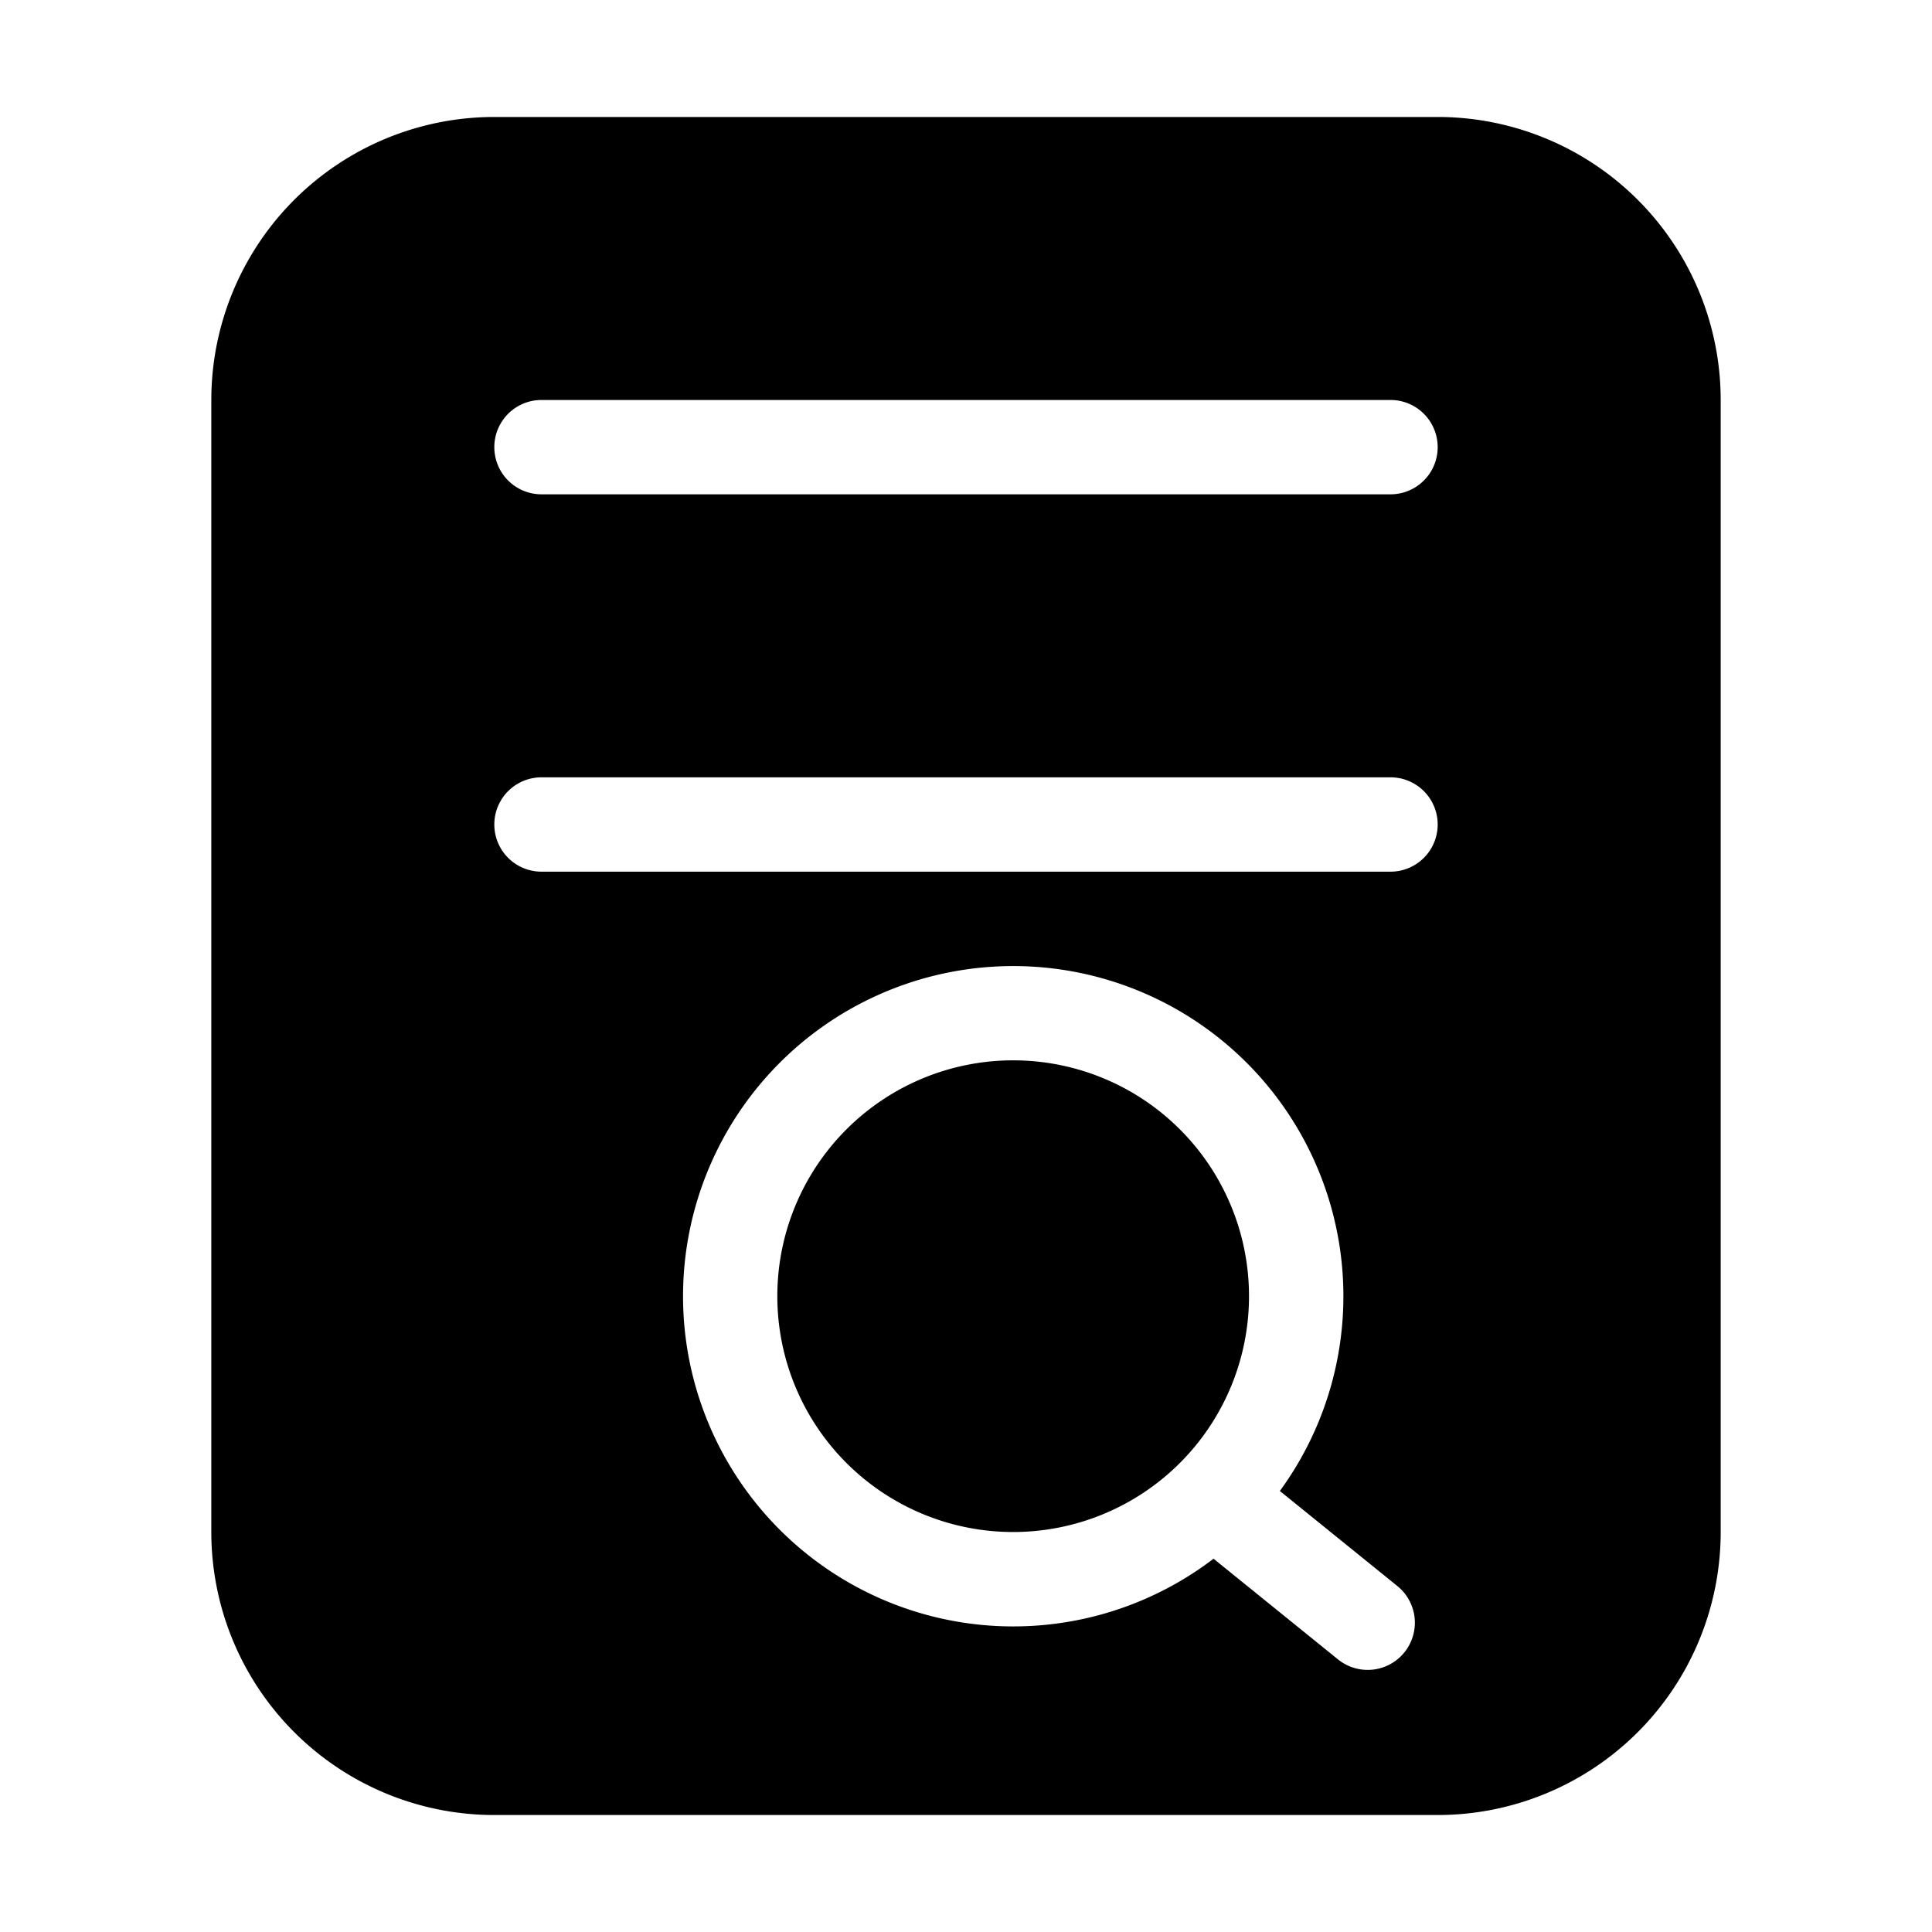 <?xml version="1.0" standalone="no"?><!DOCTYPE svg PUBLIC "-//W3C//DTD SVG 1.1//EN" "http://www.w3.org/Graphics/SVG/1.1/DTD/svg11.dtd"><svg class="icon" width="200px" height="200.00px" viewBox="0 0 1024 1024" version="1.1" xmlns="http://www.w3.org/2000/svg"><path d="M678.35 790.25a175 175 0 1 0-35.15 35.9l65.95 53.35a25 25 0 1 0 31.5-38.85l-62.3-50.4zM262 62h499.999a150 150 0 0 1 150 150v600a150 150 0 0 1-150 150H262a150 150 0 0 1-150-150V212A150 150 0 0 1 262 62z m274.999 750a125 125 0 1 1 0-250 125 125 0 0 1 0 250zM287 212a25 25 0 0 0 0 50h450a25 25 0 1 0 0-50H287z m0 200a25 25 0 0 0 0 50h450a25 25 0 1 0 0-50H287z" /></svg>
